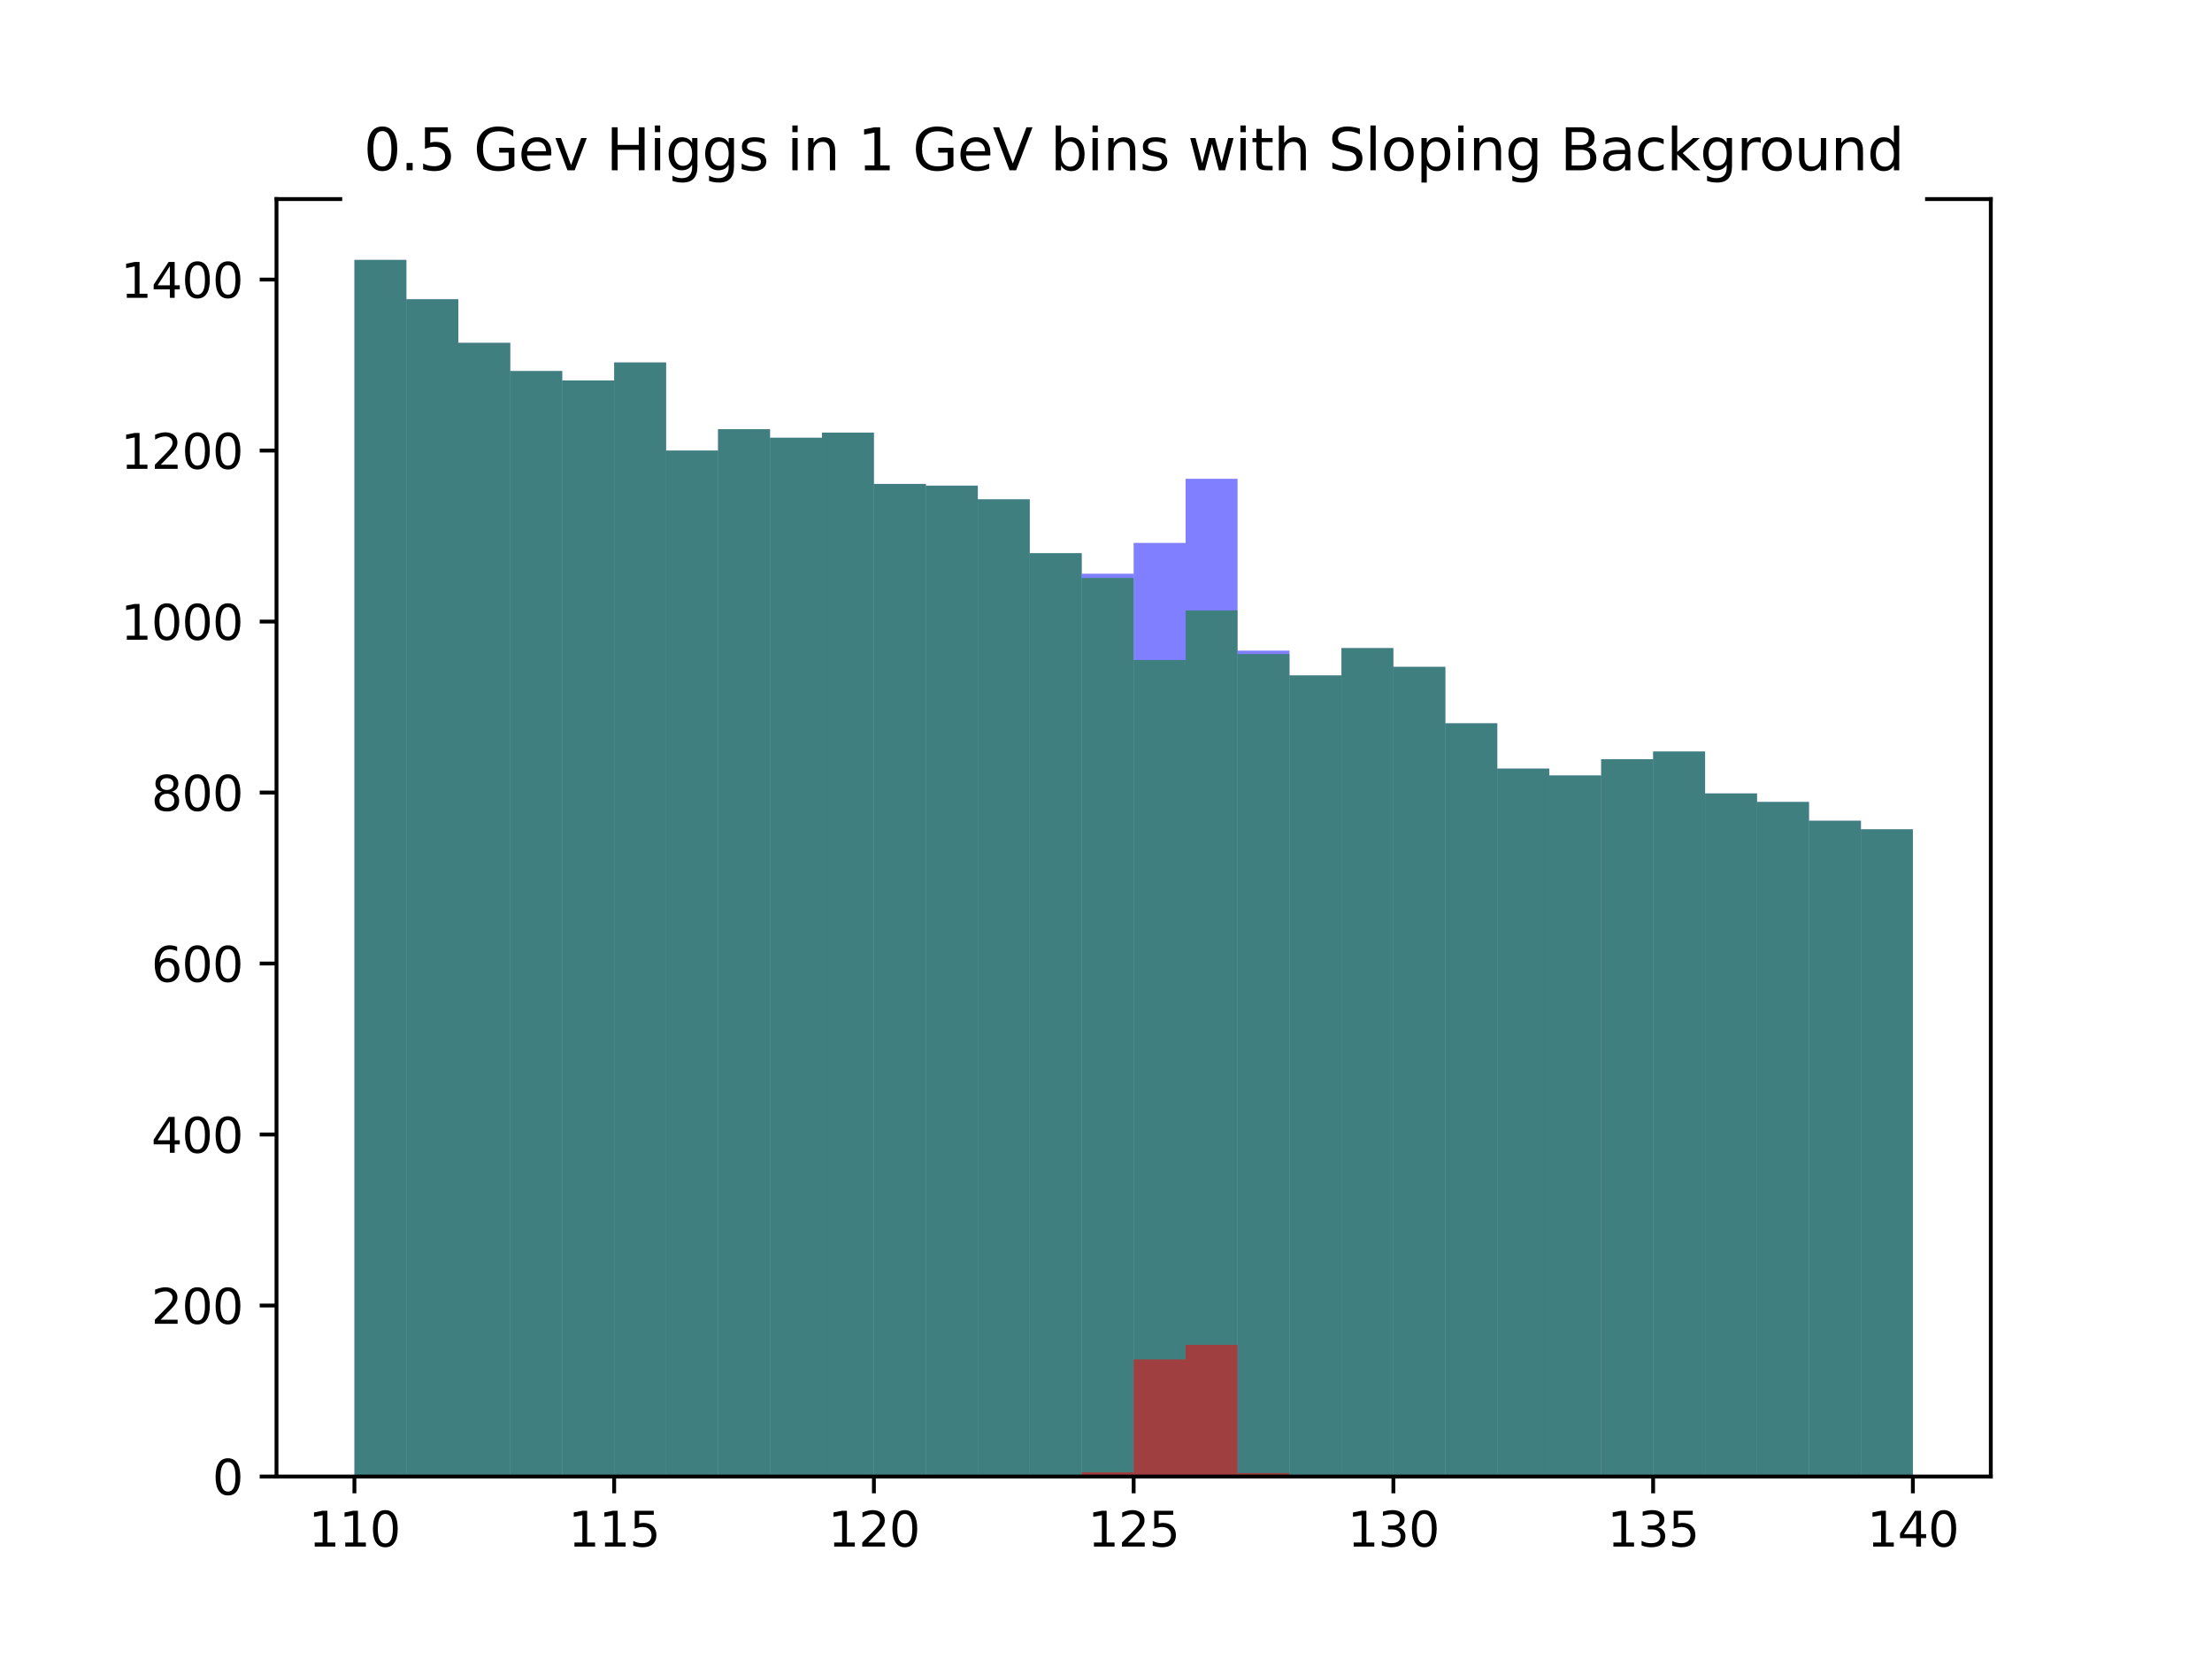 <?xml version="1.0" encoding="utf-8" standalone="no"?>
<!DOCTYPE svg PUBLIC "-//W3C//DTD SVG 1.1//EN"
  "http://www.w3.org/Graphics/SVG/1.1/DTD/svg11.dtd">
<svg xmlns:xlink="http://www.w3.org/1999/xlink" width="460.8pt" height="345.6pt" viewBox="0 0 460.8 345.6" xmlns="http://www.w3.org/2000/svg" version="1.1">
 <defs>
  <style type="text/css">*{stroke-linejoin: round; stroke-linecap: butt}</style>
 </defs>
 <g id="figure_1">
  <g id="patch_1">
   <path d="M 0 345.6 
L 460.8 345.6 
L 460.8 0 
L 0 0 
z
" style="fill: #ffffff"/>
  </g>
  <g id="axes_1">
   <g id="patch_2">
    <path d="M 57.6 307.584 
L 414.72 307.584 
L 414.72 41.472 
L 57.6 41.472 
z
" style="fill: #ffffff"/>
   </g>
   <g id="patch_3">
    <path d="M 73.833 307.584 
L 84.655 307.584 
L 84.655 54.144 
L 73.833 54.144 
z
" clip-path="url(#p02a1ed99be)" style="fill: #0000ff; opacity: 0.5"/>
   </g>
   <g id="patch_4">
    <path d="M 84.655 307.584 
L 95.476 307.584 
L 95.476 62.337 
L 84.655 62.337 
z
" clip-path="url(#p02a1ed99be)" style="fill: #0000ff; opacity: 0.5"/>
   </g>
   <g id="patch_5">
    <path d="M 95.476 307.584 
L 106.298 307.584 
L 106.298 71.42 
L 95.476 71.42 
z
" clip-path="url(#p02a1ed99be)" style="fill: #0000ff; opacity: 0.5"/>
   </g>
   <g id="patch_6">
    <path d="M 106.298 307.584 
L 117.12 307.584 
L 117.12 77.297 
L 106.298 77.297 
z
" clip-path="url(#p02a1ed99be)" style="fill: #0000ff; opacity: 0.5"/>
   </g>
   <g id="patch_7">
    <path d="M 117.12 307.584 
L 127.942 307.584 
L 127.942 79.256 
L 117.12 79.256 
z
" clip-path="url(#p02a1ed99be)" style="fill: #0000ff; opacity: 0.5"/>
   </g>
   <g id="patch_8">
    <path d="M 127.942 307.584 
L 138.764 307.584 
L 138.764 75.516 
L 127.942 75.516 
z
" clip-path="url(#p02a1ed99be)" style="fill: #0000ff; opacity: 0.5"/>
   </g>
   <g id="patch_9">
    <path d="M 138.764 307.584 
L 149.585 307.584 
L 149.585 93.861 
L 138.764 93.861 
z
" clip-path="url(#p02a1ed99be)" style="fill: #0000ff; opacity: 0.5"/>
   </g>
   <g id="patch_10">
    <path d="M 149.585 307.584 
L 160.407 307.584 
L 160.407 89.408 
L 149.585 89.408 
z
" clip-path="url(#p02a1ed99be)" style="fill: #0000ff; opacity: 0.5"/>
   </g>
   <g id="patch_11">
    <path d="M 160.407 307.584 
L 171.229 307.584 
L 171.229 91.189 
L 160.407 91.189 
z
" clip-path="url(#p02a1ed99be)" style="fill: #0000ff; opacity: 0.5"/>
   </g>
   <g id="patch_12">
    <path d="M 171.229 307.584 
L 182.051 307.584 
L 182.051 90.121 
L 171.229 90.121 
z
" clip-path="url(#p02a1ed99be)" style="fill: #0000ff; opacity: 0.5"/>
   </g>
   <g id="patch_13">
    <path d="M 182.051 307.584 
L 192.873 307.584 
L 192.873 100.807 
L 182.051 100.807 
z
" clip-path="url(#p02a1ed99be)" style="fill: #0000ff; opacity: 0.5"/>
   </g>
   <g id="patch_14">
    <path d="M 192.873 307.584 
L 203.695 307.584 
L 203.695 101.163 
L 192.873 101.163 
z
" clip-path="url(#p02a1ed99be)" style="fill: #0000ff; opacity: 0.5"/>
   </g>
   <g id="patch_15">
    <path d="M 203.695 307.584 
L 214.516 307.584 
L 214.516 104.013 
L 203.695 104.013 
z
" clip-path="url(#p02a1ed99be)" style="fill: #0000ff; opacity: 0.5"/>
   </g>
   <g id="patch_16">
    <path d="M 214.516 307.584 
L 225.338 307.584 
L 225.338 115.233 
L 214.516 115.233 
z
" clip-path="url(#p02a1ed99be)" style="fill: #0000ff; opacity: 0.5"/>
   </g>
   <g id="patch_17">
    <path d="M 225.338 307.584 
L 236.16 307.584 
L 236.16 119.508 
L 225.338 119.508 
z
" clip-path="url(#p02a1ed99be)" style="fill: #0000ff; opacity: 0.5"/>
   </g>
   <g id="patch_18">
    <path d="M 236.16 307.584 
L 246.982 307.584 
L 246.982 113.096 
L 236.16 113.096 
z
" clip-path="url(#p02a1ed99be)" style="fill: #0000ff; opacity: 0.5"/>
   </g>
   <g id="patch_19">
    <path d="M 246.982 307.584 
L 257.804 307.584 
L 257.804 99.738 
L 246.982 99.738 
z
" clip-path="url(#p02a1ed99be)" style="fill: #0000ff; opacity: 0.5"/>
   </g>
   <g id="patch_20">
    <path d="M 257.804 307.584 
L 268.625 307.584 
L 268.625 135.537 
L 257.804 135.537 
z
" clip-path="url(#p02a1ed99be)" style="fill: #0000ff; opacity: 0.5"/>
   </g>
   <g id="patch_21">
    <path d="M 268.625 307.584 
L 279.447 307.584 
L 279.447 140.702 
L 268.625 140.702 
z
" clip-path="url(#p02a1ed99be)" style="fill: #0000ff; opacity: 0.5"/>
   </g>
   <g id="patch_22">
    <path d="M 279.447 307.584 
L 290.269 307.584 
L 290.269 135.003 
L 279.447 135.003 
z
" clip-path="url(#p02a1ed99be)" style="fill: #0000ff; opacity: 0.5"/>
   </g>
   <g id="patch_23">
    <path d="M 290.269 307.584 
L 301.091 307.584 
L 301.091 138.921 
L 290.269 138.921 
z
" clip-path="url(#p02a1ed99be)" style="fill: #0000ff; opacity: 0.5"/>
   </g>
   <g id="patch_24">
    <path d="M 301.091 307.584 
L 311.913 307.584 
L 311.913 150.676 
L 301.091 150.676 
z
" clip-path="url(#p02a1ed99be)" style="fill: #0000ff; opacity: 0.5"/>
   </g>
   <g id="patch_25">
    <path d="M 311.913 307.584 
L 322.735 307.584 
L 322.735 160.115 
L 311.913 160.115 
z
" clip-path="url(#p02a1ed99be)" style="fill: #0000ff; opacity: 0.5"/>
   </g>
   <g id="patch_26">
    <path d="M 322.735 307.584 
L 333.556 307.584 
L 333.556 161.54 
L 322.735 161.54 
z
" clip-path="url(#p02a1ed99be)" style="fill: #0000ff; opacity: 0.5"/>
   </g>
   <g id="patch_27">
    <path d="M 333.556 307.584 
L 344.378 307.584 
L 344.378 158.156 
L 333.556 158.156 
z
" clip-path="url(#p02a1ed99be)" style="fill: #0000ff; opacity: 0.5"/>
   </g>
   <g id="patch_28">
    <path d="M 344.378 307.584 
L 355.2 307.584 
L 355.2 156.553 
L 344.378 156.553 
z
" clip-path="url(#p02a1ed99be)" style="fill: #0000ff; opacity: 0.5"/>
   </g>
   <g id="patch_29">
    <path d="M 355.2 307.584 
L 366.022 307.584 
L 366.022 165.28 
L 355.2 165.28 
z
" clip-path="url(#p02a1ed99be)" style="fill: #0000ff; opacity: 0.5"/>
   </g>
   <g id="patch_30">
    <path d="M 366.022 307.584 
L 376.844 307.584 
L 376.844 167.061 
L 366.022 167.061 
z
" clip-path="url(#p02a1ed99be)" style="fill: #0000ff; opacity: 0.5"/>
   </g>
   <g id="patch_31">
    <path d="M 376.844 307.584 
L 387.665 307.584 
L 387.665 170.979 
L 376.844 170.979 
z
" clip-path="url(#p02a1ed99be)" style="fill: #0000ff; opacity: 0.5"/>
   </g>
   <g id="patch_32">
    <path d="M 387.665 307.584 
L 398.487 307.584 
L 398.487 172.76 
L 387.665 172.76 
z
" clip-path="url(#p02a1ed99be)" style="fill: #0000ff; opacity: 0.5"/>
   </g>
   <g id="patch_33">
    <path d="M 73.833 307.584 
L 84.655 307.584 
L 84.655 54.144 
L 73.833 54.144 
z
" clip-path="url(#p02a1ed99be)" style="fill: #008000; opacity: 0.5"/>
   </g>
   <g id="patch_34">
    <path d="M 84.655 307.584 
L 95.476 307.584 
L 95.476 62.337 
L 84.655 62.337 
z
" clip-path="url(#p02a1ed99be)" style="fill: #008000; opacity: 0.5"/>
   </g>
   <g id="patch_35">
    <path d="M 95.476 307.584 
L 106.298 307.584 
L 106.298 71.42 
L 95.476 71.42 
z
" clip-path="url(#p02a1ed99be)" style="fill: #008000; opacity: 0.5"/>
   </g>
   <g id="patch_36">
    <path d="M 106.298 307.584 
L 117.12 307.584 
L 117.12 77.297 
L 106.298 77.297 
z
" clip-path="url(#p02a1ed99be)" style="fill: #008000; opacity: 0.5"/>
   </g>
   <g id="patch_37">
    <path d="M 117.12 307.584 
L 127.942 307.584 
L 127.942 79.256 
L 117.12 79.256 
z
" clip-path="url(#p02a1ed99be)" style="fill: #008000; opacity: 0.5"/>
   </g>
   <g id="patch_38">
    <path d="M 127.942 307.584 
L 138.764 307.584 
L 138.764 75.516 
L 127.942 75.516 
z
" clip-path="url(#p02a1ed99be)" style="fill: #008000; opacity: 0.5"/>
   </g>
   <g id="patch_39">
    <path d="M 138.764 307.584 
L 149.585 307.584 
L 149.585 93.861 
L 138.764 93.861 
z
" clip-path="url(#p02a1ed99be)" style="fill: #008000; opacity: 0.5"/>
   </g>
   <g id="patch_40">
    <path d="M 149.585 307.584 
L 160.407 307.584 
L 160.407 89.408 
L 149.585 89.408 
z
" clip-path="url(#p02a1ed99be)" style="fill: #008000; opacity: 0.5"/>
   </g>
   <g id="patch_41">
    <path d="M 160.407 307.584 
L 171.229 307.584 
L 171.229 91.189 
L 160.407 91.189 
z
" clip-path="url(#p02a1ed99be)" style="fill: #008000; opacity: 0.5"/>
   </g>
   <g id="patch_42">
    <path d="M 171.229 307.584 
L 182.051 307.584 
L 182.051 90.121 
L 171.229 90.121 
z
" clip-path="url(#p02a1ed99be)" style="fill: #008000; opacity: 0.5"/>
   </g>
   <g id="patch_43">
    <path d="M 182.051 307.584 
L 192.873 307.584 
L 192.873 100.807 
L 182.051 100.807 
z
" clip-path="url(#p02a1ed99be)" style="fill: #008000; opacity: 0.5"/>
   </g>
   <g id="patch_44">
    <path d="M 192.873 307.584 
L 203.695 307.584 
L 203.695 101.163 
L 192.873 101.163 
z
" clip-path="url(#p02a1ed99be)" style="fill: #008000; opacity: 0.5"/>
   </g>
   <g id="patch_45">
    <path d="M 203.695 307.584 
L 214.516 307.584 
L 214.516 104.013 
L 203.695 104.013 
z
" clip-path="url(#p02a1ed99be)" style="fill: #008000; opacity: 0.5"/>
   </g>
   <g id="patch_46">
    <path d="M 214.516 307.584 
L 225.338 307.584 
L 225.338 115.233 
L 214.516 115.233 
z
" clip-path="url(#p02a1ed99be)" style="fill: #008000; opacity: 0.5"/>
   </g>
   <g id="patch_47">
    <path d="M 225.338 307.584 
L 236.16 307.584 
L 236.16 120.398 
L 225.338 120.398 
z
" clip-path="url(#p02a1ed99be)" style="fill: #008000; opacity: 0.5"/>
   </g>
   <g id="patch_48">
    <path d="M 236.16 307.584 
L 246.982 307.584 
L 246.982 137.496 
L 236.16 137.496 
z
" clip-path="url(#p02a1ed99be)" style="fill: #008000; opacity: 0.5"/>
   </g>
   <g id="patch_49">
    <path d="M 246.982 307.584 
L 257.804 307.584 
L 257.804 127.166 
L 246.982 127.166 
z
" clip-path="url(#p02a1ed99be)" style="fill: #008000; opacity: 0.5"/>
   </g>
   <g id="patch_50">
    <path d="M 257.804 307.584 
L 268.625 307.584 
L 268.625 136.249 
L 257.804 136.249 
z
" clip-path="url(#p02a1ed99be)" style="fill: #008000; opacity: 0.5"/>
   </g>
   <g id="patch_51">
    <path d="M 268.625 307.584 
L 279.447 307.584 
L 279.447 140.702 
L 268.625 140.702 
z
" clip-path="url(#p02a1ed99be)" style="fill: #008000; opacity: 0.5"/>
   </g>
   <g id="patch_52">
    <path d="M 279.447 307.584 
L 290.269 307.584 
L 290.269 135.003 
L 279.447 135.003 
z
" clip-path="url(#p02a1ed99be)" style="fill: #008000; opacity: 0.5"/>
   </g>
   <g id="patch_53">
    <path d="M 290.269 307.584 
L 301.091 307.584 
L 301.091 138.921 
L 290.269 138.921 
z
" clip-path="url(#p02a1ed99be)" style="fill: #008000; opacity: 0.5"/>
   </g>
   <g id="patch_54">
    <path d="M 301.091 307.584 
L 311.913 307.584 
L 311.913 150.676 
L 301.091 150.676 
z
" clip-path="url(#p02a1ed99be)" style="fill: #008000; opacity: 0.5"/>
   </g>
   <g id="patch_55">
    <path d="M 311.913 307.584 
L 322.735 307.584 
L 322.735 160.115 
L 311.913 160.115 
z
" clip-path="url(#p02a1ed99be)" style="fill: #008000; opacity: 0.5"/>
   </g>
   <g id="patch_56">
    <path d="M 322.735 307.584 
L 333.556 307.584 
L 333.556 161.54 
L 322.735 161.54 
z
" clip-path="url(#p02a1ed99be)" style="fill: #008000; opacity: 0.5"/>
   </g>
   <g id="patch_57">
    <path d="M 333.556 307.584 
L 344.378 307.584 
L 344.378 158.156 
L 333.556 158.156 
z
" clip-path="url(#p02a1ed99be)" style="fill: #008000; opacity: 0.5"/>
   </g>
   <g id="patch_58">
    <path d="M 344.378 307.584 
L 355.2 307.584 
L 355.2 156.553 
L 344.378 156.553 
z
" clip-path="url(#p02a1ed99be)" style="fill: #008000; opacity: 0.5"/>
   </g>
   <g id="patch_59">
    <path d="M 355.2 307.584 
L 366.022 307.584 
L 366.022 165.28 
L 355.2 165.28 
z
" clip-path="url(#p02a1ed99be)" style="fill: #008000; opacity: 0.5"/>
   </g>
   <g id="patch_60">
    <path d="M 366.022 307.584 
L 376.844 307.584 
L 376.844 167.061 
L 366.022 167.061 
z
" clip-path="url(#p02a1ed99be)" style="fill: #008000; opacity: 0.5"/>
   </g>
   <g id="patch_61">
    <path d="M 376.844 307.584 
L 387.665 307.584 
L 387.665 170.979 
L 376.844 170.979 
z
" clip-path="url(#p02a1ed99be)" style="fill: #008000; opacity: 0.5"/>
   </g>
   <g id="patch_62">
    <path d="M 387.665 307.584 
L 398.487 307.584 
L 398.487 172.76 
L 387.665 172.76 
z
" clip-path="url(#p02a1ed99be)" style="fill: #008000; opacity: 0.5"/>
   </g>
   <g id="patch_63">
    <path d="M 73.833 307.584 
L 84.655 307.584 
L 84.655 307.584 
L 73.833 307.584 
z
" clip-path="url(#p02a1ed99be)" style="fill: #ff0000; opacity: 0.5"/>
   </g>
   <g id="patch_64">
    <path d="M 84.655 307.584 
L 95.476 307.584 
L 95.476 307.584 
L 84.655 307.584 
z
" clip-path="url(#p02a1ed99be)" style="fill: #ff0000; opacity: 0.5"/>
   </g>
   <g id="patch_65">
    <path d="M 95.476 307.584 
L 106.298 307.584 
L 106.298 307.584 
L 95.476 307.584 
z
" clip-path="url(#p02a1ed99be)" style="fill: #ff0000; opacity: 0.5"/>
   </g>
   <g id="patch_66">
    <path d="M 106.298 307.584 
L 117.12 307.584 
L 117.12 307.584 
L 106.298 307.584 
z
" clip-path="url(#p02a1ed99be)" style="fill: #ff0000; opacity: 0.5"/>
   </g>
   <g id="patch_67">
    <path d="M 117.12 307.584 
L 127.942 307.584 
L 127.942 307.584 
L 117.12 307.584 
z
" clip-path="url(#p02a1ed99be)" style="fill: #ff0000; opacity: 0.5"/>
   </g>
   <g id="patch_68">
    <path d="M 127.942 307.584 
L 138.764 307.584 
L 138.764 307.584 
L 127.942 307.584 
z
" clip-path="url(#p02a1ed99be)" style="fill: #ff0000; opacity: 0.5"/>
   </g>
   <g id="patch_69">
    <path d="M 138.764 307.584 
L 149.585 307.584 
L 149.585 307.584 
L 138.764 307.584 
z
" clip-path="url(#p02a1ed99be)" style="fill: #ff0000; opacity: 0.5"/>
   </g>
   <g id="patch_70">
    <path d="M 149.585 307.584 
L 160.407 307.584 
L 160.407 307.584 
L 149.585 307.584 
z
" clip-path="url(#p02a1ed99be)" style="fill: #ff0000; opacity: 0.5"/>
   </g>
   <g id="patch_71">
    <path d="M 160.407 307.584 
L 171.229 307.584 
L 171.229 307.584 
L 160.407 307.584 
z
" clip-path="url(#p02a1ed99be)" style="fill: #ff0000; opacity: 0.5"/>
   </g>
   <g id="patch_72">
    <path d="M 171.229 307.584 
L 182.051 307.584 
L 182.051 307.584 
L 171.229 307.584 
z
" clip-path="url(#p02a1ed99be)" style="fill: #ff0000; opacity: 0.5"/>
   </g>
   <g id="patch_73">
    <path d="M 182.051 307.584 
L 192.873 307.584 
L 192.873 307.584 
L 182.051 307.584 
z
" clip-path="url(#p02a1ed99be)" style="fill: #ff0000; opacity: 0.5"/>
   </g>
   <g id="patch_74">
    <path d="M 192.873 307.584 
L 203.695 307.584 
L 203.695 307.584 
L 192.873 307.584 
z
" clip-path="url(#p02a1ed99be)" style="fill: #ff0000; opacity: 0.5"/>
   </g>
   <g id="patch_75">
    <path d="M 203.695 307.584 
L 214.516 307.584 
L 214.516 307.584 
L 203.695 307.584 
z
" clip-path="url(#p02a1ed99be)" style="fill: #ff0000; opacity: 0.5"/>
   </g>
   <g id="patch_76">
    <path d="M 214.516 307.584 
L 225.338 307.584 
L 225.338 307.584 
L 214.516 307.584 
z
" clip-path="url(#p02a1ed99be)" style="fill: #ff0000; opacity: 0.5"/>
   </g>
   <g id="patch_77">
    <path d="M 225.338 307.584 
L 236.16 307.584 
L 236.16 306.693 
L 225.338 306.693 
z
" clip-path="url(#p02a1ed99be)" style="fill: #ff0000; opacity: 0.5"/>
   </g>
   <g id="patch_78">
    <path d="M 236.16 307.584 
L 246.982 307.584 
L 246.982 283.184 
L 236.16 283.184 
z
" clip-path="url(#p02a1ed99be)" style="fill: #ff0000; opacity: 0.5"/>
   </g>
   <g id="patch_79">
    <path d="M 246.982 307.584 
L 257.804 307.584 
L 257.804 280.156 
L 246.982 280.156 
z
" clip-path="url(#p02a1ed99be)" style="fill: #ff0000; opacity: 0.5"/>
   </g>
   <g id="patch_80">
    <path d="M 257.804 307.584 
L 268.625 307.584 
L 268.625 306.872 
L 257.804 306.872 
z
" clip-path="url(#p02a1ed99be)" style="fill: #ff0000; opacity: 0.5"/>
   </g>
   <g id="patch_81">
    <path d="M 268.625 307.584 
L 279.447 307.584 
L 279.447 307.584 
L 268.625 307.584 
z
" clip-path="url(#p02a1ed99be)" style="fill: #ff0000; opacity: 0.5"/>
   </g>
   <g id="patch_82">
    <path d="M 279.447 307.584 
L 290.269 307.584 
L 290.269 307.584 
L 279.447 307.584 
z
" clip-path="url(#p02a1ed99be)" style="fill: #ff0000; opacity: 0.5"/>
   </g>
   <g id="patch_83">
    <path d="M 290.269 307.584 
L 301.091 307.584 
L 301.091 307.584 
L 290.269 307.584 
z
" clip-path="url(#p02a1ed99be)" style="fill: #ff0000; opacity: 0.5"/>
   </g>
   <g id="patch_84">
    <path d="M 301.091 307.584 
L 311.913 307.584 
L 311.913 307.584 
L 301.091 307.584 
z
" clip-path="url(#p02a1ed99be)" style="fill: #ff0000; opacity: 0.5"/>
   </g>
   <g id="patch_85">
    <path d="M 311.913 307.584 
L 322.735 307.584 
L 322.735 307.584 
L 311.913 307.584 
z
" clip-path="url(#p02a1ed99be)" style="fill: #ff0000; opacity: 0.5"/>
   </g>
   <g id="patch_86">
    <path d="M 322.735 307.584 
L 333.556 307.584 
L 333.556 307.584 
L 322.735 307.584 
z
" clip-path="url(#p02a1ed99be)" style="fill: #ff0000; opacity: 0.5"/>
   </g>
   <g id="patch_87">
    <path d="M 333.556 307.584 
L 344.378 307.584 
L 344.378 307.584 
L 333.556 307.584 
z
" clip-path="url(#p02a1ed99be)" style="fill: #ff0000; opacity: 0.5"/>
   </g>
   <g id="patch_88">
    <path d="M 344.378 307.584 
L 355.2 307.584 
L 355.2 307.584 
L 344.378 307.584 
z
" clip-path="url(#p02a1ed99be)" style="fill: #ff0000; opacity: 0.5"/>
   </g>
   <g id="patch_89">
    <path d="M 355.2 307.584 
L 366.022 307.584 
L 366.022 307.584 
L 355.2 307.584 
z
" clip-path="url(#p02a1ed99be)" style="fill: #ff0000; opacity: 0.5"/>
   </g>
   <g id="patch_90">
    <path d="M 366.022 307.584 
L 376.844 307.584 
L 376.844 307.584 
L 366.022 307.584 
z
" clip-path="url(#p02a1ed99be)" style="fill: #ff0000; opacity: 0.5"/>
   </g>
   <g id="patch_91">
    <path d="M 376.844 307.584 
L 387.665 307.584 
L 387.665 307.584 
L 376.844 307.584 
z
" clip-path="url(#p02a1ed99be)" style="fill: #ff0000; opacity: 0.5"/>
   </g>
   <g id="patch_92">
    <path d="M 387.665 307.584 
L 398.487 307.584 
L 398.487 307.584 
L 387.665 307.584 
z
" clip-path="url(#p02a1ed99be)" style="fill: #ff0000; opacity: 0.5"/>
   </g>
   <g id="matplotlib.axis_1">
    <g id="xtick_1">
     <g id="line2d_1">
      <defs>
       <path id="m20a0d52dc8" d="M 0 0 
L 0 3.5 
" style="stroke: #000000; stroke-width: 0.8"/>
      </defs>
      <g>
       <use xlink:href="#m20a0d52dc8" x="73.833" y="307.584" style="stroke: #000000; stroke-width: 0.8"/>
      </g>
     </g>
     <g id="text_1">
      <!-- 110 -->
      <g transform="translate(64.289 322.182)scale(0.1 -0.1)">
       <defs>
        <path id="DejaVuSans-31" d="M 794 531 
L 1825 531 
L 1825 4091 
L 703 3866 
L 703 4441 
L 1819 4666 
L 2450 4666 
L 2450 531 
L 3481 531 
L 3481 0 
L 794 0 
L 794 531 
z
" transform="scale(0.016)"/>
        <path id="DejaVuSans-30" d="M 2034 4250 
Q 1547 4250 1301 3770 
Q 1056 3291 1056 2328 
Q 1056 1369 1301 889 
Q 1547 409 2034 409 
Q 2525 409 2770 889 
Q 3016 1369 3016 2328 
Q 3016 3291 2770 3770 
Q 2525 4250 2034 4250 
z
M 2034 4750 
Q 2819 4750 3233 4129 
Q 3647 3509 3647 2328 
Q 3647 1150 3233 529 
Q 2819 -91 2034 -91 
Q 1250 -91 836 529 
Q 422 1150 422 2328 
Q 422 3509 836 4129 
Q 1250 4750 2034 4750 
z
" transform="scale(0.016)"/>
       </defs>
       <use xlink:href="#DejaVuSans-31"/>
       <use xlink:href="#DejaVuSans-31" x="63.623"/>
       <use xlink:href="#DejaVuSans-30" x="127.246"/>
      </g>
     </g>
    </g>
    <g id="xtick_2">
     <g id="line2d_2">
      <g>
       <use xlink:href="#m20a0d52dc8" x="127.942" y="307.584" style="stroke: #000000; stroke-width: 0.8"/>
      </g>
     </g>
     <g id="text_2">
      <!-- 115 -->
      <g transform="translate(118.398 322.182)scale(0.1 -0.1)">
       <defs>
        <path id="DejaVuSans-35" d="M 691 4666 
L 3169 4666 
L 3169 4134 
L 1269 4134 
L 1269 2991 
Q 1406 3038 1543 3061 
Q 1681 3084 1819 3084 
Q 2600 3084 3056 2656 
Q 3513 2228 3513 1497 
Q 3513 744 3044 326 
Q 2575 -91 1722 -91 
Q 1428 -91 1123 -41 
Q 819 9 494 109 
L 494 744 
Q 775 591 1075 516 
Q 1375 441 1709 441 
Q 2250 441 2565 725 
Q 2881 1009 2881 1497 
Q 2881 1984 2565 2268 
Q 2250 2553 1709 2553 
Q 1456 2553 1204 2497 
Q 953 2441 691 2322 
L 691 4666 
z
" transform="scale(0.016)"/>
       </defs>
       <use xlink:href="#DejaVuSans-31"/>
       <use xlink:href="#DejaVuSans-31" x="63.623"/>
       <use xlink:href="#DejaVuSans-35" x="127.246"/>
      </g>
     </g>
    </g>
    <g id="xtick_3">
     <g id="line2d_3">
      <g>
       <use xlink:href="#m20a0d52dc8" x="182.051" y="307.584" style="stroke: #000000; stroke-width: 0.8"/>
      </g>
     </g>
     <g id="text_3">
      <!-- 120 -->
      <g transform="translate(172.507 322.182)scale(0.1 -0.1)">
       <defs>
        <path id="DejaVuSans-32" d="M 1228 531 
L 3431 531 
L 3431 0 
L 469 0 
L 469 531 
Q 828 903 1448 1529 
Q 2069 2156 2228 2338 
Q 2531 2678 2651 2914 
Q 2772 3150 2772 3378 
Q 2772 3750 2511 3984 
Q 2250 4219 1831 4219 
Q 1534 4219 1204 4116 
Q 875 4013 500 3803 
L 500 4441 
Q 881 4594 1212 4672 
Q 1544 4750 1819 4750 
Q 2544 4750 2975 4387 
Q 3406 4025 3406 3419 
Q 3406 3131 3298 2873 
Q 3191 2616 2906 2266 
Q 2828 2175 2409 1742 
Q 1991 1309 1228 531 
z
" transform="scale(0.016)"/>
       </defs>
       <use xlink:href="#DejaVuSans-31"/>
       <use xlink:href="#DejaVuSans-32" x="63.623"/>
       <use xlink:href="#DejaVuSans-30" x="127.246"/>
      </g>
     </g>
    </g>
    <g id="xtick_4">
     <g id="line2d_4">
      <g>
       <use xlink:href="#m20a0d52dc8" x="236.16" y="307.584" style="stroke: #000000; stroke-width: 0.8"/>
      </g>
     </g>
     <g id="text_4">
      <!-- 125 -->
      <g transform="translate(226.616 322.182)scale(0.1 -0.1)">
       <use xlink:href="#DejaVuSans-31"/>
       <use xlink:href="#DejaVuSans-32" x="63.623"/>
       <use xlink:href="#DejaVuSans-35" x="127.246"/>
      </g>
     </g>
    </g>
    <g id="xtick_5">
     <g id="line2d_5">
      <g>
       <use xlink:href="#m20a0d52dc8" x="290.269" y="307.584" style="stroke: #000000; stroke-width: 0.8"/>
      </g>
     </g>
     <g id="text_5">
      <!-- 130 -->
      <g transform="translate(280.725 322.182)scale(0.1 -0.1)">
       <defs>
        <path id="DejaVuSans-33" d="M 2597 2516 
Q 3050 2419 3304 2112 
Q 3559 1806 3559 1356 
Q 3559 666 3084 287 
Q 2609 -91 1734 -91 
Q 1441 -91 1130 -33 
Q 819 25 488 141 
L 488 750 
Q 750 597 1062 519 
Q 1375 441 1716 441 
Q 2309 441 2620 675 
Q 2931 909 2931 1356 
Q 2931 1769 2642 2001 
Q 2353 2234 1838 2234 
L 1294 2234 
L 1294 2753 
L 1863 2753 
Q 2328 2753 2575 2939 
Q 2822 3125 2822 3475 
Q 2822 3834 2567 4026 
Q 2313 4219 1838 4219 
Q 1578 4219 1281 4162 
Q 984 4106 628 3988 
L 628 4550 
Q 988 4650 1302 4700 
Q 1616 4750 1894 4750 
Q 2613 4750 3031 4423 
Q 3450 4097 3450 3541 
Q 3450 3153 3228 2886 
Q 3006 2619 2597 2516 
z
" transform="scale(0.016)"/>
       </defs>
       <use xlink:href="#DejaVuSans-31"/>
       <use xlink:href="#DejaVuSans-33" x="63.623"/>
       <use xlink:href="#DejaVuSans-30" x="127.246"/>
      </g>
     </g>
    </g>
    <g id="xtick_6">
     <g id="line2d_6">
      <g>
       <use xlink:href="#m20a0d52dc8" x="344.378" y="307.584" style="stroke: #000000; stroke-width: 0.8"/>
      </g>
     </g>
     <g id="text_6">
      <!-- 135 -->
      <g transform="translate(334.834 322.182)scale(0.1 -0.1)">
       <use xlink:href="#DejaVuSans-31"/>
       <use xlink:href="#DejaVuSans-33" x="63.623"/>
       <use xlink:href="#DejaVuSans-35" x="127.246"/>
      </g>
     </g>
    </g>
    <g id="xtick_7">
     <g id="line2d_7">
      <g>
       <use xlink:href="#m20a0d52dc8" x="398.487" y="307.584" style="stroke: #000000; stroke-width: 0.8"/>
      </g>
     </g>
     <g id="text_7">
      <!-- 140 -->
      <g transform="translate(388.944 322.182)scale(0.1 -0.1)">
       <defs>
        <path id="DejaVuSans-34" d="M 2419 4116 
L 825 1625 
L 2419 1625 
L 2419 4116 
z
M 2253 4666 
L 3047 4666 
L 3047 1625 
L 3713 1625 
L 3713 1100 
L 3047 1100 
L 3047 0 
L 2419 0 
L 2419 1100 
L 313 1100 
L 313 1709 
L 2253 4666 
z
" transform="scale(0.016)"/>
       </defs>
       <use xlink:href="#DejaVuSans-31"/>
       <use xlink:href="#DejaVuSans-34" x="63.623"/>
       <use xlink:href="#DejaVuSans-30" x="127.246"/>
      </g>
     </g>
    </g>
   </g>
   <g id="matplotlib.axis_2">
    <g id="ytick_1">
     <g id="line2d_8">
      <defs>
       <path id="m884a680c84" d="M 0 0 
L -3.5 0 
" style="stroke: #000000; stroke-width: 0.8"/>
      </defs>
      <g>
       <use xlink:href="#m884a680c84" x="57.6" y="307.584" style="stroke: #000000; stroke-width: 0.8"/>
      </g>
     </g>
     <g id="text_8">
      <!-- 0 -->
      <g transform="translate(44.237 311.383)scale(0.1 -0.1)">
       <use xlink:href="#DejaVuSans-30"/>
      </g>
     </g>
    </g>
    <g id="ytick_2">
     <g id="line2d_9">
      <g>
       <use xlink:href="#m884a680c84" x="57.6" y="271.963" style="stroke: #000000; stroke-width: 0.8"/>
      </g>
     </g>
     <g id="text_9">
      <!-- 200 -->
      <g transform="translate(31.512 275.763)scale(0.1 -0.1)">
       <use xlink:href="#DejaVuSans-32"/>
       <use xlink:href="#DejaVuSans-30" x="63.623"/>
       <use xlink:href="#DejaVuSans-30" x="127.246"/>
      </g>
     </g>
    </g>
    <g id="ytick_3">
     <g id="line2d_10">
      <g>
       <use xlink:href="#m884a680c84" x="57.6" y="236.343" style="stroke: #000000; stroke-width: 0.8"/>
      </g>
     </g>
     <g id="text_10">
      <!-- 400 -->
      <g transform="translate(31.512 240.142)scale(0.1 -0.1)">
       <use xlink:href="#DejaVuSans-34"/>
       <use xlink:href="#DejaVuSans-30" x="63.623"/>
       <use xlink:href="#DejaVuSans-30" x="127.246"/>
      </g>
     </g>
    </g>
    <g id="ytick_4">
     <g id="line2d_11">
      <g>
       <use xlink:href="#m884a680c84" x="57.6" y="200.722" style="stroke: #000000; stroke-width: 0.8"/>
      </g>
     </g>
     <g id="text_11">
      <!-- 600 -->
      <g transform="translate(31.512 204.522)scale(0.1 -0.1)">
       <defs>
        <path id="DejaVuSans-36" d="M 2113 2584 
Q 1688 2584 1439 2293 
Q 1191 2003 1191 1497 
Q 1191 994 1439 701 
Q 1688 409 2113 409 
Q 2538 409 2786 701 
Q 3034 994 3034 1497 
Q 3034 2003 2786 2293 
Q 2538 2584 2113 2584 
z
M 3366 4563 
L 3366 3988 
Q 3128 4100 2886 4159 
Q 2644 4219 2406 4219 
Q 1781 4219 1451 3797 
Q 1122 3375 1075 2522 
Q 1259 2794 1537 2939 
Q 1816 3084 2150 3084 
Q 2853 3084 3261 2657 
Q 3669 2231 3669 1497 
Q 3669 778 3244 343 
Q 2819 -91 2113 -91 
Q 1303 -91 875 529 
Q 447 1150 447 2328 
Q 447 3434 972 4092 
Q 1497 4750 2381 4750 
Q 2619 4750 2861 4703 
Q 3103 4656 3366 4563 
z
" transform="scale(0.016)"/>
       </defs>
       <use xlink:href="#DejaVuSans-36"/>
       <use xlink:href="#DejaVuSans-30" x="63.623"/>
       <use xlink:href="#DejaVuSans-30" x="127.246"/>
      </g>
     </g>
    </g>
    <g id="ytick_5">
     <g id="line2d_12">
      <g>
       <use xlink:href="#m884a680c84" x="57.6" y="165.102" style="stroke: #000000; stroke-width: 0.8"/>
      </g>
     </g>
     <g id="text_12">
      <!-- 800 -->
      <g transform="translate(31.512 168.901)scale(0.1 -0.1)">
       <defs>
        <path id="DejaVuSans-38" d="M 2034 2216 
Q 1584 2216 1326 1975 
Q 1069 1734 1069 1313 
Q 1069 891 1326 650 
Q 1584 409 2034 409 
Q 2484 409 2743 651 
Q 3003 894 3003 1313 
Q 3003 1734 2745 1975 
Q 2488 2216 2034 2216 
z
M 1403 2484 
Q 997 2584 770 2862 
Q 544 3141 544 3541 
Q 544 4100 942 4425 
Q 1341 4750 2034 4750 
Q 2731 4750 3128 4425 
Q 3525 4100 3525 3541 
Q 3525 3141 3298 2862 
Q 3072 2584 2669 2484 
Q 3125 2378 3379 2068 
Q 3634 1759 3634 1313 
Q 3634 634 3220 271 
Q 2806 -91 2034 -91 
Q 1263 -91 848 271 
Q 434 634 434 1313 
Q 434 1759 690 2068 
Q 947 2378 1403 2484 
z
M 1172 3481 
Q 1172 3119 1398 2916 
Q 1625 2713 2034 2713 
Q 2441 2713 2670 2916 
Q 2900 3119 2900 3481 
Q 2900 3844 2670 4047 
Q 2441 4250 2034 4250 
Q 1625 4250 1398 4047 
Q 1172 3844 1172 3481 
z
" transform="scale(0.016)"/>
       </defs>
       <use xlink:href="#DejaVuSans-38"/>
       <use xlink:href="#DejaVuSans-30" x="63.623"/>
       <use xlink:href="#DejaVuSans-30" x="127.246"/>
      </g>
     </g>
    </g>
    <g id="ytick_6">
     <g id="line2d_13">
      <g>
       <use xlink:href="#m884a680c84" x="57.6" y="129.481" style="stroke: #000000; stroke-width: 0.8"/>
      </g>
     </g>
     <g id="text_13">
      <!-- 1000 -->
      <g transform="translate(25.15 133.281)scale(0.1 -0.1)">
       <use xlink:href="#DejaVuSans-31"/>
       <use xlink:href="#DejaVuSans-30" x="63.623"/>
       <use xlink:href="#DejaVuSans-30" x="127.246"/>
       <use xlink:href="#DejaVuSans-30" x="190.869"/>
      </g>
     </g>
    </g>
    <g id="ytick_7">
     <g id="line2d_14">
      <g>
       <use xlink:href="#m884a680c84" x="57.6" y="93.861" style="stroke: #000000; stroke-width: 0.8"/>
      </g>
     </g>
     <g id="text_14">
      <!-- 1200 -->
      <g transform="translate(25.15 97.66)scale(0.1 -0.1)">
       <use xlink:href="#DejaVuSans-31"/>
       <use xlink:href="#DejaVuSans-32" x="63.623"/>
       <use xlink:href="#DejaVuSans-30" x="127.246"/>
       <use xlink:href="#DejaVuSans-30" x="190.869"/>
      </g>
     </g>
    </g>
    <g id="ytick_8">
     <g id="line2d_15">
      <g>
       <use xlink:href="#m884a680c84" x="57.6" y="58.24" style="stroke: #000000; stroke-width: 0.8"/>
      </g>
     </g>
     <g id="text_15">
      <!-- 1400 -->
      <g transform="translate(25.15 62.04)scale(0.1 -0.1)">
       <use xlink:href="#DejaVuSans-31"/>
       <use xlink:href="#DejaVuSans-34" x="63.623"/>
       <use xlink:href="#DejaVuSans-30" x="127.246"/>
       <use xlink:href="#DejaVuSans-30" x="190.869"/>
      </g>
     </g>
    </g>
   </g>
   <g id="patch_93">
    <path d="M 57.6 307.584 
L 57.6 41.472 
" style="fill: none; stroke: #000000; stroke-width: 0.8; stroke-linejoin: miter; stroke-linecap: square"/>
   </g>
   <g id="patch_94">
    <path d="M 414.72 307.584 
L 414.72 41.472 
" style="fill: none; stroke: #000000; stroke-width: 0.8; stroke-linejoin: miter; stroke-linecap: square"/>
   </g>
   <g id="patch_95">
    <path d="M 57.6 307.584 
L 414.72 307.584 
" style="fill: none; stroke: #000000; stroke-width: 0.8; stroke-linejoin: miter; stroke-linecap: square"/>
   </g>
   <g id="patch_96">
    <path d="M 57.6 41.472 
L 414.72 41.472 
" style="fill: none; stroke: #000000; stroke-width: 0.8; stroke-linejoin: miter; stroke-linecap: square"/>
   </g>
   <g id="text_16">
    <g id="patch_97">
     <path d="M 71.789 41.928 
L 400.531 41.928 
L 400.531 22.394 
L 71.789 22.394 
z
" style="fill: #ffffff; stroke: #ffffff; stroke-linejoin: miter"/>
    </g>
    <!-- 0.5 Gev Higgs in 1 GeV bins with Sloping Background -->
    <g transform="translate(75.749 35.472)scale(0.12 -0.12)">
     <defs>
      <path id="DejaVuSans-2e" d="M 684 794 
L 1344 794 
L 1344 0 
L 684 0 
L 684 794 
z
" transform="scale(0.016)"/>
      <path id="DejaVuSans-20" transform="scale(0.016)"/>
      <path id="DejaVuSans-47" d="M 3809 666 
L 3809 1919 
L 2778 1919 
L 2778 2438 
L 4434 2438 
L 4434 434 
Q 4069 175 3628 42 
Q 3188 -91 2688 -91 
Q 1594 -91 976 548 
Q 359 1188 359 2328 
Q 359 3472 976 4111 
Q 1594 4750 2688 4750 
Q 3144 4750 3555 4637 
Q 3966 4525 4313 4306 
L 4313 3634 
Q 3963 3931 3569 4081 
Q 3175 4231 2741 4231 
Q 1884 4231 1454 3753 
Q 1025 3275 1025 2328 
Q 1025 1384 1454 906 
Q 1884 428 2741 428 
Q 3075 428 3337 486 
Q 3600 544 3809 666 
z
" transform="scale(0.016)"/>
      <path id="DejaVuSans-65" d="M 3597 1894 
L 3597 1613 
L 953 1613 
Q 991 1019 1311 708 
Q 1631 397 2203 397 
Q 2534 397 2845 478 
Q 3156 559 3463 722 
L 3463 178 
Q 3153 47 2828 -22 
Q 2503 -91 2169 -91 
Q 1331 -91 842 396 
Q 353 884 353 1716 
Q 353 2575 817 3079 
Q 1281 3584 2069 3584 
Q 2775 3584 3186 3129 
Q 3597 2675 3597 1894 
z
M 3022 2063 
Q 3016 2534 2758 2815 
Q 2500 3097 2075 3097 
Q 1594 3097 1305 2825 
Q 1016 2553 972 2059 
L 3022 2063 
z
" transform="scale(0.016)"/>
      <path id="DejaVuSans-76" d="M 191 3500 
L 800 3500 
L 1894 563 
L 2988 3500 
L 3597 3500 
L 2284 0 
L 1503 0 
L 191 3500 
z
" transform="scale(0.016)"/>
      <path id="DejaVuSans-48" d="M 628 4666 
L 1259 4666 
L 1259 2753 
L 3553 2753 
L 3553 4666 
L 4184 4666 
L 4184 0 
L 3553 0 
L 3553 2222 
L 1259 2222 
L 1259 0 
L 628 0 
L 628 4666 
z
" transform="scale(0.016)"/>
      <path id="DejaVuSans-69" d="M 603 3500 
L 1178 3500 
L 1178 0 
L 603 0 
L 603 3500 
z
M 603 4863 
L 1178 4863 
L 1178 4134 
L 603 4134 
L 603 4863 
z
" transform="scale(0.016)"/>
      <path id="DejaVuSans-67" d="M 2906 1791 
Q 2906 2416 2648 2759 
Q 2391 3103 1925 3103 
Q 1463 3103 1205 2759 
Q 947 2416 947 1791 
Q 947 1169 1205 825 
Q 1463 481 1925 481 
Q 2391 481 2648 825 
Q 2906 1169 2906 1791 
z
M 3481 434 
Q 3481 -459 3084 -895 
Q 2688 -1331 1869 -1331 
Q 1566 -1331 1297 -1286 
Q 1028 -1241 775 -1147 
L 775 -588 
Q 1028 -725 1275 -790 
Q 1522 -856 1778 -856 
Q 2344 -856 2625 -561 
Q 2906 -266 2906 331 
L 2906 616 
Q 2728 306 2450 153 
Q 2172 0 1784 0 
Q 1141 0 747 490 
Q 353 981 353 1791 
Q 353 2603 747 3093 
Q 1141 3584 1784 3584 
Q 2172 3584 2450 3431 
Q 2728 3278 2906 2969 
L 2906 3500 
L 3481 3500 
L 3481 434 
z
" transform="scale(0.016)"/>
      <path id="DejaVuSans-73" d="M 2834 3397 
L 2834 2853 
Q 2591 2978 2328 3040 
Q 2066 3103 1784 3103 
Q 1356 3103 1142 2972 
Q 928 2841 928 2578 
Q 928 2378 1081 2264 
Q 1234 2150 1697 2047 
L 1894 2003 
Q 2506 1872 2764 1633 
Q 3022 1394 3022 966 
Q 3022 478 2636 193 
Q 2250 -91 1575 -91 
Q 1294 -91 989 -36 
Q 684 19 347 128 
L 347 722 
Q 666 556 975 473 
Q 1284 391 1588 391 
Q 1994 391 2212 530 
Q 2431 669 2431 922 
Q 2431 1156 2273 1281 
Q 2116 1406 1581 1522 
L 1381 1569 
Q 847 1681 609 1914 
Q 372 2147 372 2553 
Q 372 3047 722 3315 
Q 1072 3584 1716 3584 
Q 2034 3584 2315 3537 
Q 2597 3491 2834 3397 
z
" transform="scale(0.016)"/>
      <path id="DejaVuSans-6e" d="M 3513 2113 
L 3513 0 
L 2938 0 
L 2938 2094 
Q 2938 2591 2744 2837 
Q 2550 3084 2163 3084 
Q 1697 3084 1428 2787 
Q 1159 2491 1159 1978 
L 1159 0 
L 581 0 
L 581 3500 
L 1159 3500 
L 1159 2956 
Q 1366 3272 1645 3428 
Q 1925 3584 2291 3584 
Q 2894 3584 3203 3211 
Q 3513 2838 3513 2113 
z
" transform="scale(0.016)"/>
      <path id="DejaVuSans-56" d="M 1831 0 
L 50 4666 
L 709 4666 
L 2188 738 
L 3669 4666 
L 4325 4666 
L 2547 0 
L 1831 0 
z
" transform="scale(0.016)"/>
      <path id="DejaVuSans-62" d="M 3116 1747 
Q 3116 2381 2855 2742 
Q 2594 3103 2138 3103 
Q 1681 3103 1420 2742 
Q 1159 2381 1159 1747 
Q 1159 1113 1420 752 
Q 1681 391 2138 391 
Q 2594 391 2855 752 
Q 3116 1113 3116 1747 
z
M 1159 2969 
Q 1341 3281 1617 3432 
Q 1894 3584 2278 3584 
Q 2916 3584 3314 3078 
Q 3713 2572 3713 1747 
Q 3713 922 3314 415 
Q 2916 -91 2278 -91 
Q 1894 -91 1617 61 
Q 1341 213 1159 525 
L 1159 0 
L 581 0 
L 581 4863 
L 1159 4863 
L 1159 2969 
z
" transform="scale(0.016)"/>
      <path id="DejaVuSans-77" d="M 269 3500 
L 844 3500 
L 1563 769 
L 2278 3500 
L 2956 3500 
L 3675 769 
L 4391 3500 
L 4966 3500 
L 4050 0 
L 3372 0 
L 2619 2869 
L 1863 0 
L 1184 0 
L 269 3500 
z
" transform="scale(0.016)"/>
      <path id="DejaVuSans-74" d="M 1172 4494 
L 1172 3500 
L 2356 3500 
L 2356 3053 
L 1172 3053 
L 1172 1153 
Q 1172 725 1289 603 
Q 1406 481 1766 481 
L 2356 481 
L 2356 0 
L 1766 0 
Q 1100 0 847 248 
Q 594 497 594 1153 
L 594 3053 
L 172 3053 
L 172 3500 
L 594 3500 
L 594 4494 
L 1172 4494 
z
" transform="scale(0.016)"/>
      <path id="DejaVuSans-68" d="M 3513 2113 
L 3513 0 
L 2938 0 
L 2938 2094 
Q 2938 2591 2744 2837 
Q 2550 3084 2163 3084 
Q 1697 3084 1428 2787 
Q 1159 2491 1159 1978 
L 1159 0 
L 581 0 
L 581 4863 
L 1159 4863 
L 1159 2956 
Q 1366 3272 1645 3428 
Q 1925 3584 2291 3584 
Q 2894 3584 3203 3211 
Q 3513 2838 3513 2113 
z
" transform="scale(0.016)"/>
      <path id="DejaVuSans-53" d="M 3425 4513 
L 3425 3897 
Q 3066 4069 2747 4153 
Q 2428 4238 2131 4238 
Q 1616 4238 1336 4038 
Q 1056 3838 1056 3469 
Q 1056 3159 1242 3001 
Q 1428 2844 1947 2747 
L 2328 2669 
Q 3034 2534 3370 2195 
Q 3706 1856 3706 1288 
Q 3706 609 3251 259 
Q 2797 -91 1919 -91 
Q 1588 -91 1214 -16 
Q 841 59 441 206 
L 441 856 
Q 825 641 1194 531 
Q 1563 422 1919 422 
Q 2459 422 2753 634 
Q 3047 847 3047 1241 
Q 3047 1584 2836 1778 
Q 2625 1972 2144 2069 
L 1759 2144 
Q 1053 2284 737 2584 
Q 422 2884 422 3419 
Q 422 4038 858 4394 
Q 1294 4750 2059 4750 
Q 2388 4750 2728 4690 
Q 3069 4631 3425 4513 
z
" transform="scale(0.016)"/>
      <path id="DejaVuSans-6c" d="M 603 4863 
L 1178 4863 
L 1178 0 
L 603 0 
L 603 4863 
z
" transform="scale(0.016)"/>
      <path id="DejaVuSans-6f" d="M 1959 3097 
Q 1497 3097 1228 2736 
Q 959 2375 959 1747 
Q 959 1119 1226 758 
Q 1494 397 1959 397 
Q 2419 397 2687 759 
Q 2956 1122 2956 1747 
Q 2956 2369 2687 2733 
Q 2419 3097 1959 3097 
z
M 1959 3584 
Q 2709 3584 3137 3096 
Q 3566 2609 3566 1747 
Q 3566 888 3137 398 
Q 2709 -91 1959 -91 
Q 1206 -91 779 398 
Q 353 888 353 1747 
Q 353 2609 779 3096 
Q 1206 3584 1959 3584 
z
" transform="scale(0.016)"/>
      <path id="DejaVuSans-70" d="M 1159 525 
L 1159 -1331 
L 581 -1331 
L 581 3500 
L 1159 3500 
L 1159 2969 
Q 1341 3281 1617 3432 
Q 1894 3584 2278 3584 
Q 2916 3584 3314 3078 
Q 3713 2572 3713 1747 
Q 3713 922 3314 415 
Q 2916 -91 2278 -91 
Q 1894 -91 1617 61 
Q 1341 213 1159 525 
z
M 3116 1747 
Q 3116 2381 2855 2742 
Q 2594 3103 2138 3103 
Q 1681 3103 1420 2742 
Q 1159 2381 1159 1747 
Q 1159 1113 1420 752 
Q 1681 391 2138 391 
Q 2594 391 2855 752 
Q 3116 1113 3116 1747 
z
" transform="scale(0.016)"/>
      <path id="DejaVuSans-42" d="M 1259 2228 
L 1259 519 
L 2272 519 
Q 2781 519 3026 730 
Q 3272 941 3272 1375 
Q 3272 1813 3026 2020 
Q 2781 2228 2272 2228 
L 1259 2228 
z
M 1259 4147 
L 1259 2741 
L 2194 2741 
Q 2656 2741 2882 2914 
Q 3109 3088 3109 3444 
Q 3109 3797 2882 3972 
Q 2656 4147 2194 4147 
L 1259 4147 
z
M 628 4666 
L 2241 4666 
Q 2963 4666 3353 4366 
Q 3744 4066 3744 3513 
Q 3744 3084 3544 2831 
Q 3344 2578 2956 2516 
Q 3422 2416 3680 2098 
Q 3938 1781 3938 1306 
Q 3938 681 3513 340 
Q 3088 0 2303 0 
L 628 0 
L 628 4666 
z
" transform="scale(0.016)"/>
      <path id="DejaVuSans-61" d="M 2194 1759 
Q 1497 1759 1228 1600 
Q 959 1441 959 1056 
Q 959 750 1161 570 
Q 1363 391 1709 391 
Q 2188 391 2477 730 
Q 2766 1069 2766 1631 
L 2766 1759 
L 2194 1759 
z
M 3341 1997 
L 3341 0 
L 2766 0 
L 2766 531 
Q 2569 213 2275 61 
Q 1981 -91 1556 -91 
Q 1019 -91 701 211 
Q 384 513 384 1019 
Q 384 1609 779 1909 
Q 1175 2209 1959 2209 
L 2766 2209 
L 2766 2266 
Q 2766 2663 2505 2880 
Q 2244 3097 1772 3097 
Q 1472 3097 1187 3025 
Q 903 2953 641 2809 
L 641 3341 
Q 956 3463 1253 3523 
Q 1550 3584 1831 3584 
Q 2591 3584 2966 3190 
Q 3341 2797 3341 1997 
z
" transform="scale(0.016)"/>
      <path id="DejaVuSans-63" d="M 3122 3366 
L 3122 2828 
Q 2878 2963 2633 3030 
Q 2388 3097 2138 3097 
Q 1578 3097 1268 2742 
Q 959 2388 959 1747 
Q 959 1106 1268 751 
Q 1578 397 2138 397 
Q 2388 397 2633 464 
Q 2878 531 3122 666 
L 3122 134 
Q 2881 22 2623 -34 
Q 2366 -91 2075 -91 
Q 1284 -91 818 406 
Q 353 903 353 1747 
Q 353 2603 823 3093 
Q 1294 3584 2113 3584 
Q 2378 3584 2631 3529 
Q 2884 3475 3122 3366 
z
" transform="scale(0.016)"/>
      <path id="DejaVuSans-6b" d="M 581 4863 
L 1159 4863 
L 1159 1991 
L 2875 3500 
L 3609 3500 
L 1753 1863 
L 3688 0 
L 2938 0 
L 1159 1709 
L 1159 0 
L 581 0 
L 581 4863 
z
" transform="scale(0.016)"/>
      <path id="DejaVuSans-72" d="M 2631 2963 
Q 2534 3019 2420 3045 
Q 2306 3072 2169 3072 
Q 1681 3072 1420 2755 
Q 1159 2438 1159 1844 
L 1159 0 
L 581 0 
L 581 3500 
L 1159 3500 
L 1159 2956 
Q 1341 3275 1631 3429 
Q 1922 3584 2338 3584 
Q 2397 3584 2469 3576 
Q 2541 3569 2628 3553 
L 2631 2963 
z
" transform="scale(0.016)"/>
      <path id="DejaVuSans-75" d="M 544 1381 
L 544 3500 
L 1119 3500 
L 1119 1403 
Q 1119 906 1312 657 
Q 1506 409 1894 409 
Q 2359 409 2629 706 
Q 2900 1003 2900 1516 
L 2900 3500 
L 3475 3500 
L 3475 0 
L 2900 0 
L 2900 538 
Q 2691 219 2414 64 
Q 2138 -91 1772 -91 
Q 1169 -91 856 284 
Q 544 659 544 1381 
z
M 1991 3584 
L 1991 3584 
z
" transform="scale(0.016)"/>
      <path id="DejaVuSans-64" d="M 2906 2969 
L 2906 4863 
L 3481 4863 
L 3481 0 
L 2906 0 
L 2906 525 
Q 2725 213 2448 61 
Q 2172 -91 1784 -91 
Q 1150 -91 751 415 
Q 353 922 353 1747 
Q 353 2572 751 3078 
Q 1150 3584 1784 3584 
Q 2172 3584 2448 3432 
Q 2725 3281 2906 2969 
z
M 947 1747 
Q 947 1113 1208 752 
Q 1469 391 1925 391 
Q 2381 391 2643 752 
Q 2906 1113 2906 1747 
Q 2906 2381 2643 2742 
Q 2381 3103 1925 3103 
Q 1469 3103 1208 2742 
Q 947 2381 947 1747 
z
" transform="scale(0.016)"/>
     </defs>
     <use xlink:href="#DejaVuSans-30"/>
     <use xlink:href="#DejaVuSans-2e" x="63.623"/>
     <use xlink:href="#DejaVuSans-35" x="95.41"/>
     <use xlink:href="#DejaVuSans-20" x="159.033"/>
     <use xlink:href="#DejaVuSans-47" x="190.82"/>
     <use xlink:href="#DejaVuSans-65" x="268.311"/>
     <use xlink:href="#DejaVuSans-76" x="329.834"/>
     <use xlink:href="#DejaVuSans-20" x="389.014"/>
     <use xlink:href="#DejaVuSans-48" x="420.801"/>
     <use xlink:href="#DejaVuSans-69" x="495.996"/>
     <use xlink:href="#DejaVuSans-67" x="523.779"/>
     <use xlink:href="#DejaVuSans-67" x="587.256"/>
     <use xlink:href="#DejaVuSans-73" x="650.732"/>
     <use xlink:href="#DejaVuSans-20" x="702.832"/>
     <use xlink:href="#DejaVuSans-69" x="734.619"/>
     <use xlink:href="#DejaVuSans-6e" x="762.402"/>
     <use xlink:href="#DejaVuSans-20" x="825.781"/>
     <use xlink:href="#DejaVuSans-31" x="857.568"/>
     <use xlink:href="#DejaVuSans-20" x="921.191"/>
     <use xlink:href="#DejaVuSans-47" x="952.979"/>
     <use xlink:href="#DejaVuSans-65" x="1030.469"/>
     <use xlink:href="#DejaVuSans-56" x="1091.992"/>
     <use xlink:href="#DejaVuSans-20" x="1160.4"/>
     <use xlink:href="#DejaVuSans-62" x="1192.188"/>
     <use xlink:href="#DejaVuSans-69" x="1255.664"/>
     <use xlink:href="#DejaVuSans-6e" x="1283.447"/>
     <use xlink:href="#DejaVuSans-73" x="1346.826"/>
     <use xlink:href="#DejaVuSans-20" x="1398.926"/>
     <use xlink:href="#DejaVuSans-77" x="1430.713"/>
     <use xlink:href="#DejaVuSans-69" x="1512.5"/>
     <use xlink:href="#DejaVuSans-74" x="1540.283"/>
     <use xlink:href="#DejaVuSans-68" x="1579.492"/>
     <use xlink:href="#DejaVuSans-20" x="1642.871"/>
     <use xlink:href="#DejaVuSans-53" x="1674.658"/>
     <use xlink:href="#DejaVuSans-6c" x="1738.135"/>
     <use xlink:href="#DejaVuSans-6f" x="1765.918"/>
     <use xlink:href="#DejaVuSans-70" x="1827.1"/>
     <use xlink:href="#DejaVuSans-69" x="1890.576"/>
     <use xlink:href="#DejaVuSans-6e" x="1918.359"/>
     <use xlink:href="#DejaVuSans-67" x="1981.738"/>
     <use xlink:href="#DejaVuSans-20" x="2045.215"/>
     <use xlink:href="#DejaVuSans-42" x="2077.002"/>
     <use xlink:href="#DejaVuSans-61" x="2145.605"/>
     <use xlink:href="#DejaVuSans-63" x="2206.885"/>
     <use xlink:href="#DejaVuSans-6b" x="2261.865"/>
     <use xlink:href="#DejaVuSans-67" x="2319.775"/>
     <use xlink:href="#DejaVuSans-72" x="2383.252"/>
     <use xlink:href="#DejaVuSans-6f" x="2422.115"/>
     <use xlink:href="#DejaVuSans-75" x="2483.297"/>
     <use xlink:href="#DejaVuSans-6e" x="2546.676"/>
     <use xlink:href="#DejaVuSans-64" x="2610.055"/>
    </g>
   </g>
  </g>
 </g>
 <defs>
  <clipPath id="p02a1ed99be">
   <rect x="57.6" y="41.472" width="357.12" height="266.112"/>
  </clipPath>
 </defs>
</svg>
